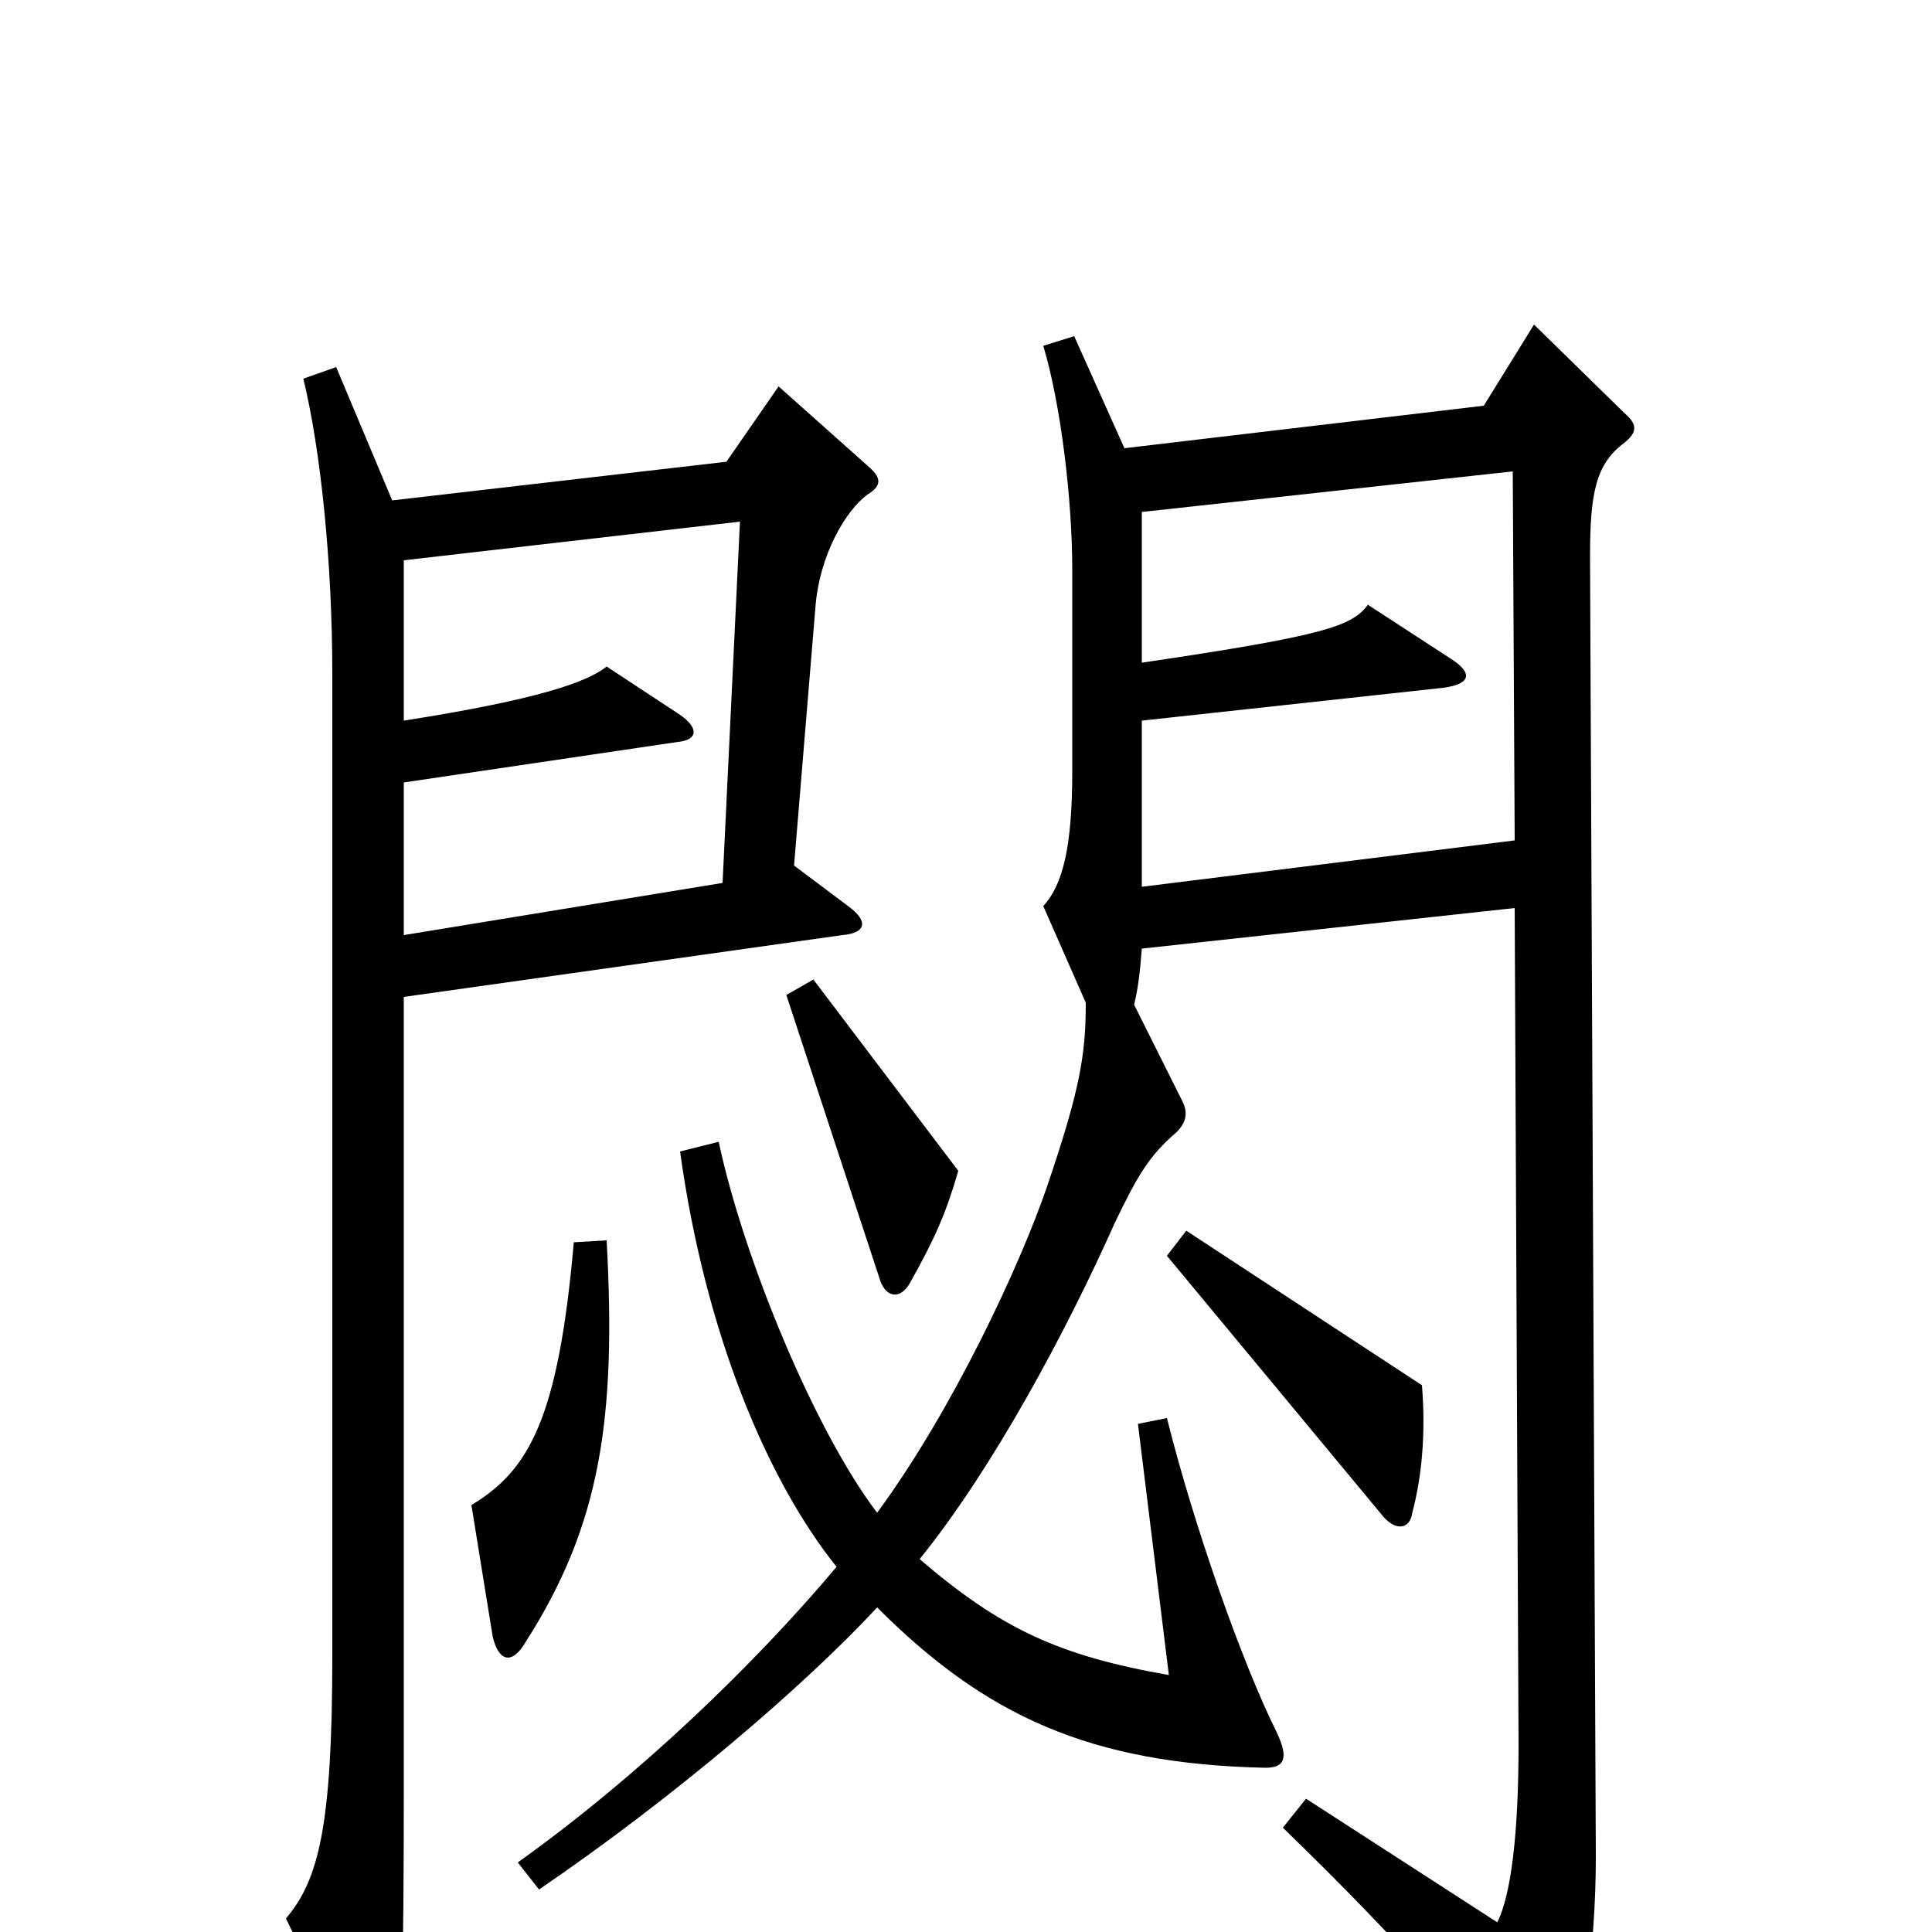 <svg xmlns="http://www.w3.org/2000/svg" viewBox="0 -1000 1000 1000">
	<path fill="#000000" d="M496 -394L421 -493L407 -485L455 -339C458 -328 466 -327 471 -336C484 -359 490 -373 496 -394ZM841 -771C847 -776 848 -780 841 -786L794 -832L768 -790L582 -768L556 -826L540 -821C549 -791 555 -742 555 -705V-601C555 -561 550 -542 540 -531L562 -481C562 -454 559 -436 542 -386C528 -345 493 -270 454 -217C422 -259 385 -348 372 -409L352 -404C365 -310 397 -234 433 -189C391 -139 331 -81 268 -36L279 -22C348 -69 416 -127 454 -168C510 -112 564 -87 655 -85C665 -85 667 -90 661 -103C643 -139 618 -210 604 -266L589 -263L605 -133C548 -143 518 -157 476 -193C514 -240 552 -311 577 -367C589 -392 595 -402 609 -414C614 -419 615 -424 612 -430L587 -480C589 -488 590 -496 591 -509L784 -530L786 -97C786 -50 782 -19 775 -5L676 -69L664 -54C728 8 764 50 790 87C797 96 803 96 808 85C819 58 826 9 826 -39L823 -712C823 -745 826 -760 841 -771ZM449 -744C457 -749 456 -753 449 -759L403 -800L376 -761L203 -741L174 -810L157 -804C166 -767 172 -709 172 -651V-143C172 -55 165 -27 148 -7L187 73C195 88 202 87 205 70C208 51 209 17 209 -71V-484L436 -516C448 -517 450 -523 439 -531L411 -552L422 -685C424 -713 438 -736 449 -744ZM736 -283L614 -363L604 -350L716 -215C723 -207 730 -209 731 -217C736 -236 738 -258 736 -283ZM314 -358L297 -357C289 -266 274 -239 244 -221L255 -153C258 -140 265 -138 272 -150C311 -211 319 -266 314 -358ZM784 -565L591 -541V-627L747 -644C762 -646 762 -652 751 -659L708 -687C700 -676 686 -671 591 -657V-735L783 -756ZM383 -730L374 -543L209 -516V-595L351 -616C361 -617 362 -623 352 -630L314 -655C304 -647 279 -638 209 -627V-710Z"/>
</svg>